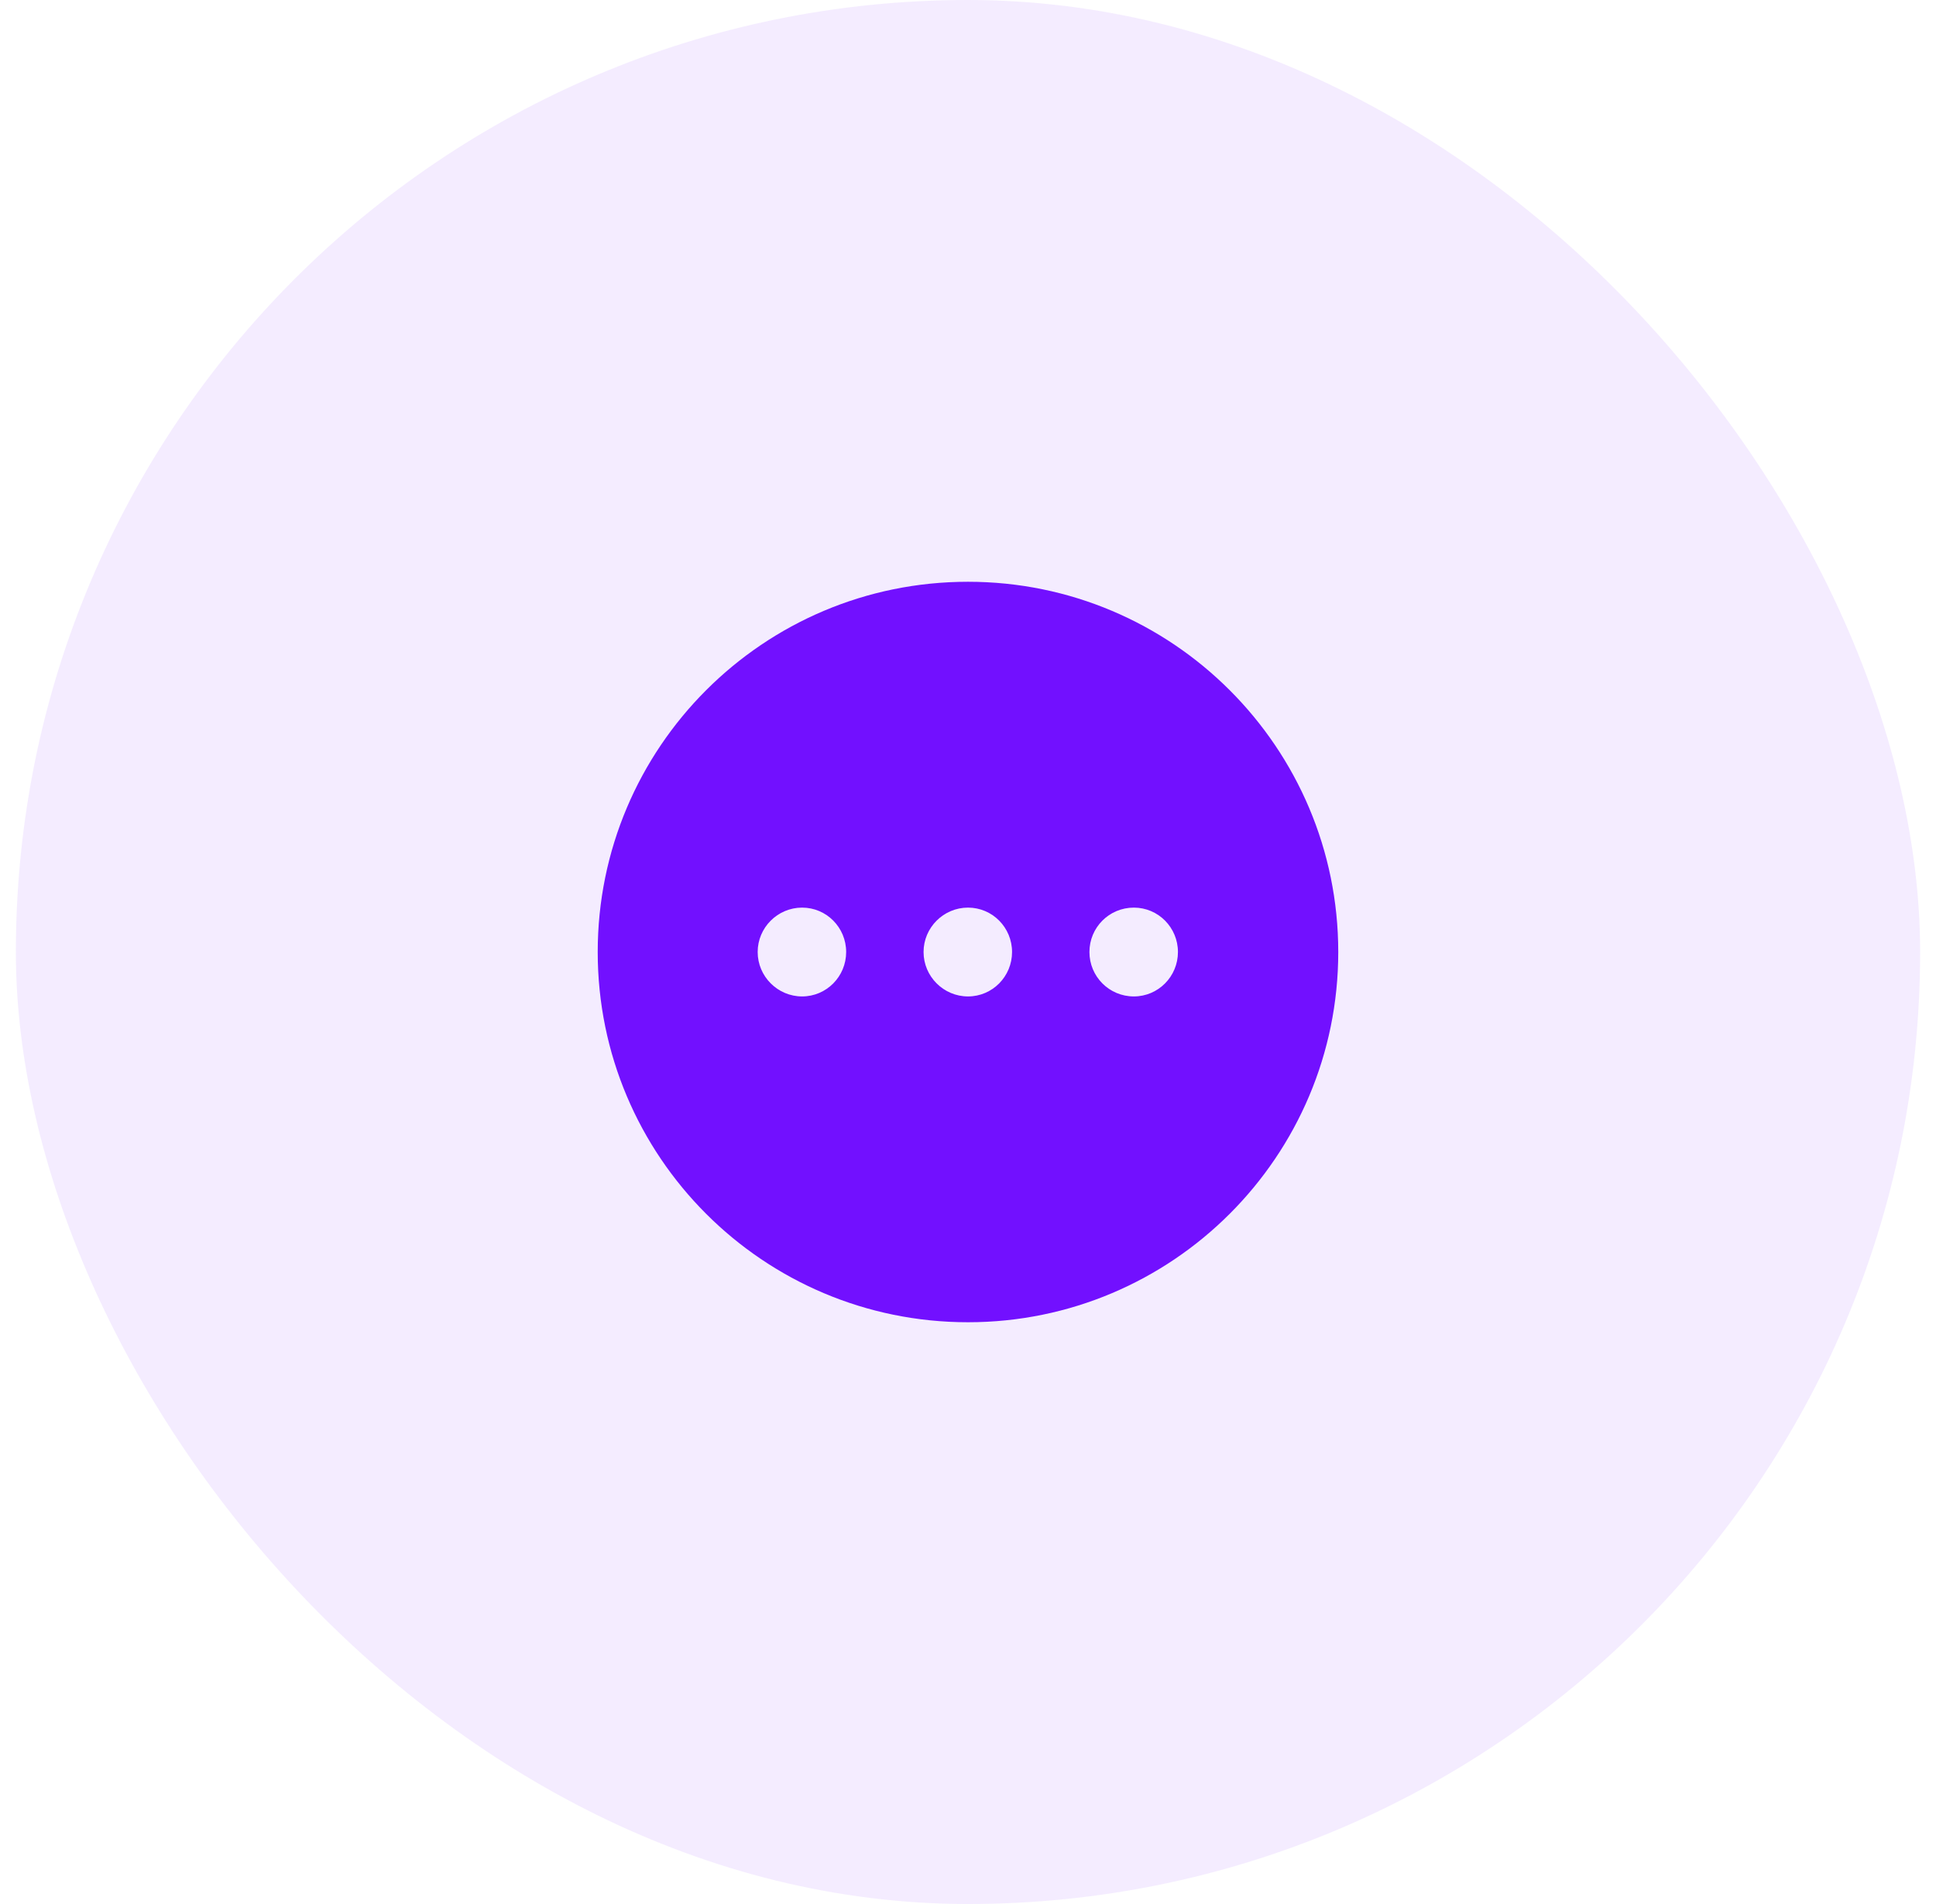 <svg width="61" height="60" viewBox="0 0 61 60" fill="none" xmlns="http://www.w3.org/2000/svg">
<rect x="0.5" width="60" height="60" rx="30" fill="#7210FF" fill-opacity="0.08"/>
<path fill-rule="evenodd" clip-rule="evenodd" d="M18.833 30C18.833 23.56 24.048 18.333 30.5 18.333C36.94 18.333 42.166 23.56 42.166 30C42.166 36.44 36.94 41.667 30.5 41.667C24.048 41.667 18.833 36.44 18.833 30ZM25.273 31.4C24.503 31.4 23.873 30.77 23.873 30C23.873 29.23 24.503 28.601 25.273 28.601C26.043 28.601 26.661 29.23 26.661 30C26.661 30.77 26.043 31.4 25.273 31.4ZM29.1 30C29.1 30.77 29.73 31.4 30.5 31.4C31.27 31.4 31.888 30.77 31.888 30C31.888 29.23 31.27 28.601 30.5 28.601C29.73 28.601 29.1 29.23 29.1 30ZM34.326 30C34.326 30.77 34.945 31.4 35.726 31.4C36.496 31.4 37.115 30.77 37.115 30C37.115 29.23 36.496 28.601 35.726 28.601C34.945 28.601 34.326 29.23 34.326 30Z" fill="#7210FF"/>
</svg>